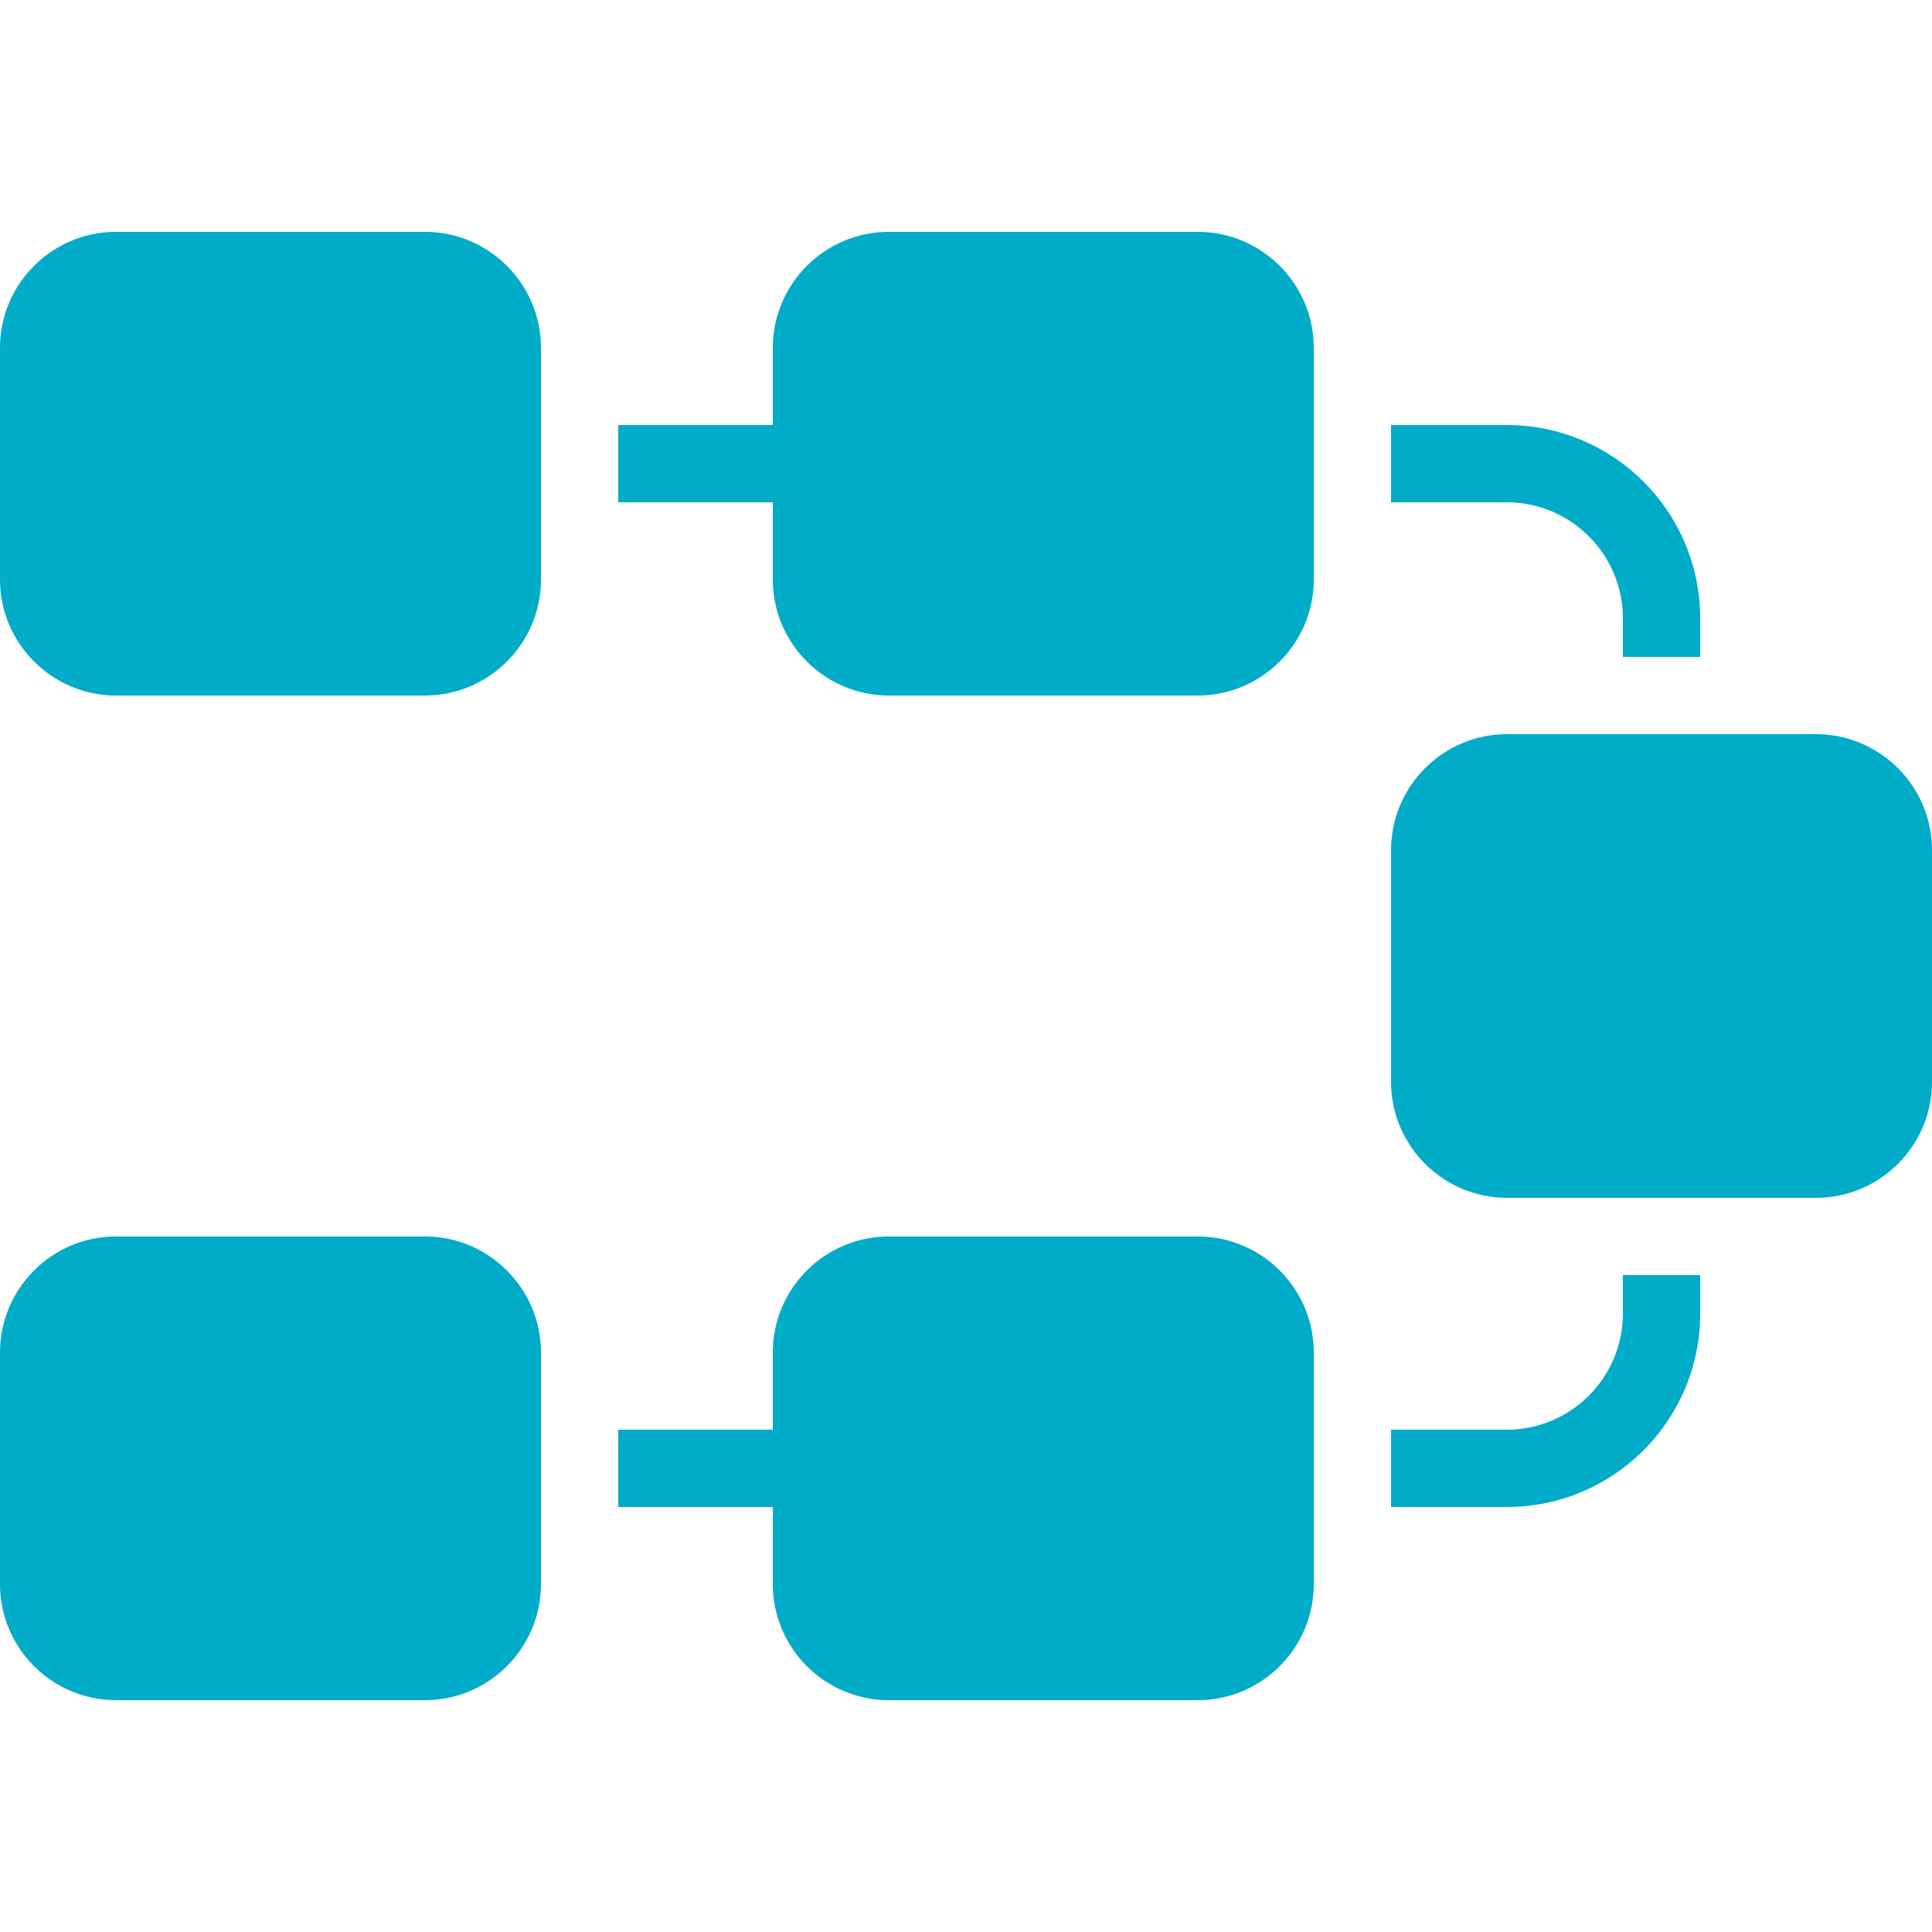<svg width="50" height="50" viewBox="0 0 50 50" fill="none" xmlns="http://www.w3.org/2000/svg">
<path d="M3 6C1.348 6 0 7.348 0 9V15C0 16.652 1.348 18 3 18H11C12.652 18 14 16.652 14 15V9C14 7.348 12.652 6 11 6H3ZM23 6C21.348 6 20 7.348 20 9V11H16V13H20V15C20 16.652 21.348 18 23 18H31C32.652 18 34 16.652 34 15V9C34 7.348 32.652 6 31 6H23ZM36 11V13H39C40.652 13 42 14.348 42 16V17H44V16C44 13.242 41.758 11 39 11H36ZM39 19C37.348 19 36 20.348 36 22V28C36 29.652 37.348 31 39 31H47C48.652 31 50 29.652 50 28V22C50 20.348 48.652 19 47 19H39ZM3 32C1.348 32 0 33.348 0 35V41C0 42.652 1.348 44 3 44H11C12.652 44 14 42.652 14 41V35C14 33.348 12.652 32 11 32H3ZM23 32C21.348 32 20 33.348 20 35V37H16V39H20V41C20 42.652 21.348 44 23 44H31C32.652 44 34 42.652 34 41V35C34 33.348 32.652 32 31 32H23ZM42 33V34C42 35.652 40.652 37 39 37H36V39H39C41.758 39 44 36.758 44 34V33H42Z" fill="#00ACC7"/>
</svg>